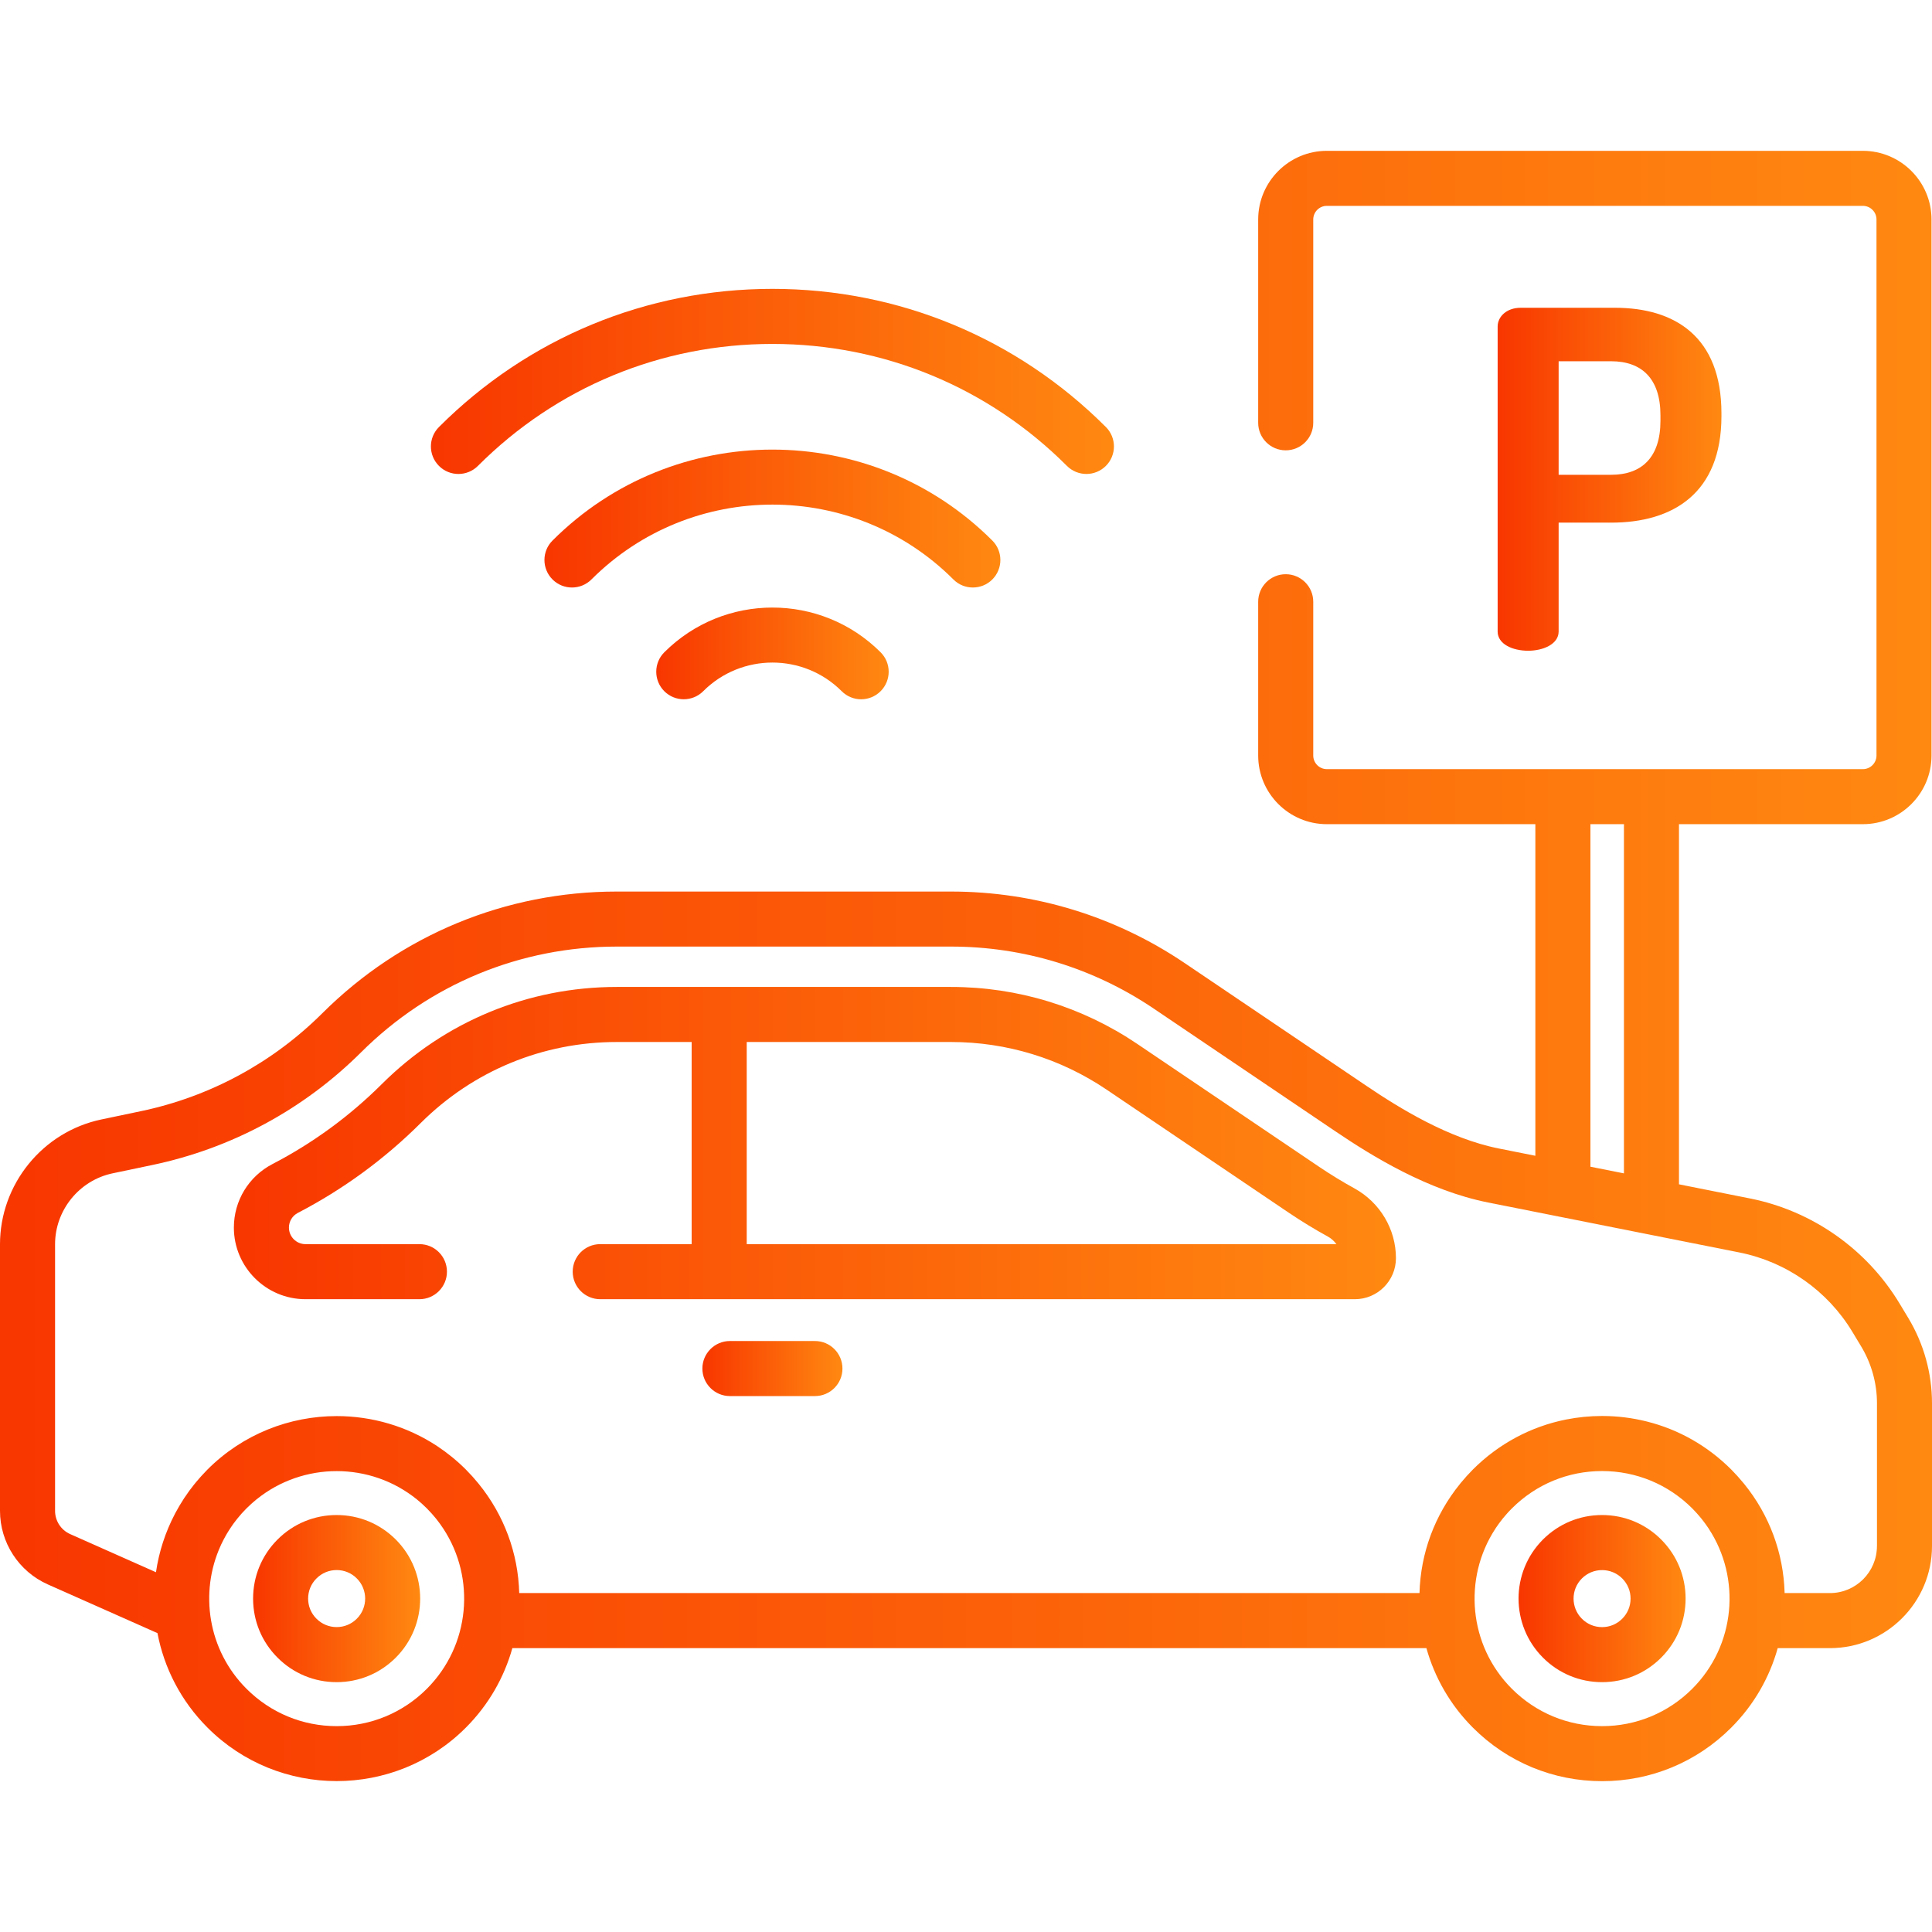 <svg width="56" height="56" viewBox="0 0 56 56" fill="none" xmlns="http://www.w3.org/2000/svg">
<path d="M46.81 8.921H44.077C43.669 8.921 43.41 9.179 43.41 9.465H43.41V18.304C43.41 18.672 43.845 18.862 44.294 18.862C44.729 18.862 45.178 18.672 45.178 18.304V15.149H46.701C48.496 15.149 49.897 14.293 49.897 12.062V11.981C49.897 9.75 48.537 8.921 46.81 8.921ZM48.129 12.198C48.129 13.259 47.585 13.762 46.701 13.762H45.178V10.471H46.701C47.585 10.471 48.129 10.974 48.129 12.035V12.198Z" fill="url(#paint0_linear_1263_558)"/>
<path d="M32.054 12.377C29.473 9.795 26.04 8.373 22.389 8.373C18.738 8.373 15.306 9.795 12.724 12.377C12.412 12.688 12.412 13.193 12.724 13.505C13.035 13.816 13.54 13.816 13.852 13.505C16.132 11.224 19.164 9.969 22.389 9.969C25.614 9.969 28.646 11.224 30.926 13.505C31.082 13.66 31.286 13.738 31.49 13.738C31.694 13.738 31.898 13.66 32.054 13.505C32.366 13.193 32.366 12.688 32.054 12.377Z" fill="url(#paint1_linear_1263_558)"/>
<path d="M28.763 15.668C25.248 12.153 19.529 12.153 16.015 15.668C15.703 15.979 15.703 16.484 16.015 16.796C16.326 17.107 16.832 17.107 17.143 16.796C20.036 13.903 24.742 13.903 27.635 16.796C27.79 16.952 27.994 17.029 28.199 17.029C28.403 17.029 28.607 16.952 28.763 16.796C29.074 16.484 29.074 15.979 28.763 15.668Z" fill="url(#paint2_linear_1263_558)"/>
<path d="M25.525 18.907C23.796 17.178 20.984 17.178 19.255 18.907C18.944 19.218 18.944 19.723 19.255 20.035C19.567 20.347 20.072 20.346 20.383 20.035C21.49 18.928 23.29 18.928 24.397 20.035C24.552 20.191 24.757 20.269 24.961 20.269C25.165 20.269 25.369 20.191 25.525 20.035C25.837 19.723 25.837 19.218 25.525 18.907Z" fill="url(#paint3_linear_1263_558)"/>
<path d="M39.256 34.444C38.911 34.254 38.571 34.046 38.244 33.826L32.968 30.261C31.366 29.179 29.498 28.607 27.565 28.607H17.88C15.309 28.607 12.89 29.607 11.069 31.421C10.133 32.354 9.066 33.134 7.899 33.74C7.208 34.099 6.779 34.804 6.779 35.582C6.779 36.727 7.711 37.658 8.855 37.658H12.157C12.598 37.658 12.955 37.3 12.955 36.86C12.955 36.419 12.598 36.062 12.157 36.062H8.855C8.59 36.062 8.375 35.847 8.375 35.582C8.375 35.402 8.474 35.239 8.634 35.156C9.945 34.475 11.143 33.599 12.195 32.551C13.715 31.037 15.734 30.203 17.88 30.203H20.048V36.062H17.398C16.957 36.062 16.6 36.419 16.6 36.86C16.6 37.3 16.957 37.658 17.398 37.658H39.273C39.928 37.658 40.462 37.124 40.462 36.468C40.462 35.629 40 34.853 39.256 34.444ZM21.644 36.062V30.203H27.565C29.179 30.203 30.738 30.68 32.075 31.583L37.351 35.148C37.718 35.395 38.1 35.629 38.488 35.842C38.588 35.897 38.672 35.973 38.736 36.062H21.644Z" fill="url(#paint4_linear_1263_558)"/>
<path d="M23.621 38.87H21.157C20.717 38.87 20.359 39.228 20.359 39.668C20.359 40.109 20.717 40.466 21.157 40.466H23.621C24.062 40.466 24.419 40.109 24.419 39.668C24.419 39.228 24.062 38.87 23.621 38.87Z" fill="url(#paint5_linear_1263_558)"/>
<path d="M55.312 38.201L55.06 37.783C54.11 36.207 52.53 35.097 50.726 34.738L48.666 34.328V23.889H53.996C55.094 23.889 55.986 22.996 55.986 21.899V6.362C55.986 5.264 55.093 4.372 53.996 4.372H38.459C37.362 4.372 36.469 5.265 36.469 6.362V12.255C36.469 12.696 36.826 13.053 37.267 13.053C37.708 13.053 38.065 12.696 38.065 12.255V6.362C38.065 6.144 38.242 5.967 38.459 5.967H53.996C54.214 5.967 54.391 6.144 54.391 6.362V21.899C54.391 22.116 54.214 22.294 53.996 22.294H38.459C38.242 22.294 38.065 22.116 38.065 21.899V17.442C38.065 17.001 37.708 16.644 37.267 16.644C36.826 16.644 36.469 17.001 36.469 17.442V21.899C36.469 22.996 37.362 23.889 38.459 23.889H44.503V33.501L43.445 33.29C41.983 32.999 40.559 32.118 39.614 31.479L34.338 27.915C32.33 26.559 29.988 25.842 27.566 25.842H17.881C14.658 25.842 11.626 27.095 9.343 29.369C7.898 30.808 6.08 31.79 4.084 32.208L2.939 32.448C1.236 32.804 0 34.326 0 36.066V43.792C0 44.713 0.544 45.551 1.386 45.925L4.564 47.337C4.756 48.342 5.24 49.302 6.017 50.078C7.048 51.11 8.404 51.626 9.759 51.626C11.114 51.626 12.47 51.11 13.501 50.078C14.165 49.415 14.614 48.617 14.851 47.772H41.345C41.582 48.617 42.031 49.415 42.694 50.078C43.694 51.078 45.023 51.628 46.437 51.628C47.85 51.628 49.179 51.078 50.179 50.078C50.843 49.415 51.292 48.617 51.528 47.772H53.042C54.673 47.772 56 46.445 56 44.814V40.676C56 39.804 55.762 38.948 55.312 38.201ZM46.099 23.889H47.071V34.011L46.099 33.818V23.889ZM12.373 48.95C11.675 49.648 10.746 50.033 9.759 50.033C8.771 50.033 7.843 49.648 7.145 48.95C6.025 47.83 5.775 46.164 6.396 44.801C6.401 44.79 6.406 44.779 6.411 44.768C6.43 44.727 6.45 44.687 6.47 44.648C6.48 44.629 6.49 44.61 6.5 44.592C6.518 44.557 6.537 44.523 6.557 44.488C6.571 44.465 6.584 44.442 6.599 44.418C6.617 44.388 6.635 44.358 6.655 44.329C6.672 44.302 6.69 44.276 6.708 44.249C6.726 44.223 6.744 44.197 6.762 44.171C6.784 44.142 6.806 44.113 6.828 44.084C6.846 44.061 6.863 44.039 6.881 44.016C6.907 43.984 6.934 43.952 6.962 43.92C6.977 43.902 6.992 43.884 7.008 43.866C7.049 43.821 7.091 43.777 7.134 43.733C7.138 43.73 7.141 43.726 7.145 43.722C7.153 43.714 7.162 43.706 7.17 43.698C7.206 43.662 7.243 43.627 7.281 43.593C7.29 43.584 7.301 43.575 7.31 43.567C7.348 43.534 7.386 43.501 7.424 43.469C7.428 43.466 7.431 43.464 7.435 43.461C8.787 42.366 10.738 42.368 12.088 43.465C12.09 43.466 12.091 43.467 12.093 43.469C12.134 43.502 12.175 43.538 12.215 43.573C12.222 43.58 12.229 43.586 12.236 43.592C12.283 43.634 12.328 43.677 12.373 43.722C12.421 43.77 12.467 43.819 12.512 43.87C12.532 43.892 12.551 43.914 12.57 43.937C12.594 43.964 12.617 43.992 12.639 44.019C12.665 44.051 12.689 44.083 12.713 44.115C12.727 44.133 12.74 44.151 12.753 44.169C12.783 44.209 12.811 44.249 12.838 44.291C12.843 44.298 12.848 44.305 12.852 44.312C13.791 45.745 13.631 47.692 12.373 48.95ZM49.051 48.95C48.352 49.648 47.424 50.033 46.437 50.033C45.449 50.033 44.521 49.648 43.822 48.95C42.564 47.692 42.404 45.745 43.343 44.312C43.347 44.305 43.352 44.298 43.356 44.291C43.384 44.25 43.413 44.209 43.442 44.168C43.455 44.151 43.468 44.133 43.482 44.115C43.506 44.083 43.53 44.051 43.556 44.019C43.578 43.992 43.601 43.965 43.625 43.937C43.644 43.915 43.663 43.892 43.683 43.87C43.728 43.819 43.774 43.77 43.823 43.722C44.521 43.024 45.449 42.639 46.437 42.639C47.424 42.639 48.352 43.024 49.051 43.722C49.099 43.77 49.145 43.819 49.19 43.87C49.21 43.892 49.229 43.915 49.248 43.937C49.272 43.964 49.295 43.992 49.317 44.019C49.343 44.051 49.367 44.083 49.391 44.115C49.405 44.133 49.418 44.151 49.431 44.169C49.461 44.209 49.489 44.25 49.517 44.291C49.521 44.298 49.526 44.305 49.53 44.312C50.469 45.745 50.309 47.692 49.051 48.95ZM54.405 44.814H54.404C54.404 45.565 53.793 46.176 53.042 46.176H51.728C51.697 45.019 51.289 43.915 50.554 43.01C50.549 43.004 50.544 42.998 50.539 42.992C50.493 42.936 50.446 42.882 50.398 42.828C50.386 42.814 50.374 42.8 50.362 42.786C50.311 42.73 50.259 42.675 50.206 42.621C50.197 42.612 50.188 42.602 50.179 42.593C49.492 41.906 48.649 41.431 47.73 41.202C47.312 41.097 46.878 41.043 46.437 41.043C46.083 41.043 45.735 41.078 45.396 41.145C44.379 41.347 43.444 41.844 42.694 42.593C42.685 42.602 42.677 42.612 42.668 42.621C42.614 42.675 42.562 42.73 42.511 42.786C42.499 42.8 42.488 42.813 42.476 42.827C42.428 42.881 42.38 42.936 42.334 42.992C42.33 42.998 42.325 43.003 42.321 43.009C41.585 43.914 41.176 45.019 41.145 46.176H15.05C15.019 45.017 14.609 43.911 13.872 43.005C13.869 43.001 13.865 42.997 13.862 42.993C13.814 42.934 13.764 42.876 13.713 42.819C13.704 42.809 13.695 42.798 13.685 42.787C13.626 42.722 13.564 42.657 13.501 42.593C13.243 42.336 12.965 42.11 12.672 41.916C11.792 41.336 10.775 41.046 9.759 41.046C8.404 41.046 7.048 41.562 6.016 42.593C5.958 42.653 5.901 42.713 5.845 42.774C5.828 42.792 5.812 42.811 5.796 42.829C5.757 42.874 5.718 42.919 5.68 42.964C5.664 42.984 5.647 43.005 5.63 43.025C5.591 43.074 5.553 43.123 5.516 43.173C5.504 43.188 5.493 43.204 5.481 43.219C5.381 43.356 5.289 43.497 5.203 43.642C5.2 43.646 5.198 43.65 5.196 43.654C5.154 43.725 5.114 43.797 5.075 43.87C5.074 43.873 5.073 43.875 5.072 43.877C4.794 44.406 4.607 44.978 4.521 45.572L2.035 44.467C1.768 44.349 1.596 44.084 1.596 43.792V36.066C1.596 35.077 2.298 34.212 3.266 34.009L4.411 33.769C6.71 33.288 8.805 32.157 10.469 30.499C12.451 28.525 15.083 27.437 17.881 27.437H27.566C29.669 27.437 31.702 28.059 33.445 29.237L38.721 32.801C39.78 33.517 41.39 34.508 43.134 34.855L50.415 36.303C51.78 36.574 52.975 37.414 53.693 38.606L53.945 39.024C54.246 39.523 54.405 40.094 54.405 40.676V44.814Z" fill="url(#paint6_linear_1263_558)"/>
<path d="M11.471 44.623C11.013 44.166 10.405 43.914 9.758 43.914C9.111 43.914 8.503 44.166 8.045 44.623C7.588 45.081 7.336 45.689 7.336 46.336C7.336 46.983 7.588 47.591 8.045 48.048C8.503 48.506 9.111 48.758 9.758 48.758C10.405 48.758 11.013 48.506 11.471 48.048C12.415 47.104 12.415 45.568 11.471 44.623ZM10.342 46.92C10.186 47.076 9.979 47.162 9.758 47.162C9.537 47.162 9.33 47.076 9.174 46.92C9.017 46.764 8.931 46.557 8.931 46.336C8.931 46.115 9.017 45.907 9.174 45.751C9.33 45.595 9.537 45.509 9.758 45.509C9.979 45.509 10.186 45.595 10.342 45.751C10.665 46.074 10.665 46.598 10.342 46.92Z" fill="url(#paint7_linear_1263_558)"/>
<path d="M48.149 44.623C47.692 44.166 47.084 43.914 46.437 43.914C45.789 43.914 45.181 44.166 44.724 44.623C43.78 45.568 43.78 47.104 44.724 48.048C45.181 48.506 45.789 48.758 46.437 48.758C47.084 48.758 47.692 48.506 48.149 48.049C48.607 47.591 48.858 46.983 48.858 46.336C48.858 45.689 48.607 45.081 48.149 44.623ZM47.021 46.92C46.865 47.077 46.657 47.163 46.437 47.163C46.216 47.163 46.008 47.077 45.852 46.92C45.53 46.598 45.53 46.074 45.852 45.752C46.008 45.596 46.216 45.51 46.437 45.51C46.657 45.51 46.865 45.596 47.021 45.752C47.177 45.908 47.263 46.115 47.263 46.336C47.263 46.557 47.177 46.764 47.021 46.92Z" fill="url(#paint8_linear_1263_558)"/>
<defs>
<linearGradient id="paint0_linear_1263_558" x1="49.897" y1="8.921" x2="43.41" y2="8.921" gradientUnits="userSpaceOnUse">
<stop stop-color="#FF8911"/>
<stop offset="1" stop-color="#F83600"/>
</linearGradient>
<linearGradient id="paint1_linear_1263_558" x1="32.288" y1="8.373" x2="12.49" y2="8.373" gradientUnits="userSpaceOnUse">
<stop stop-color="#FF8911"/>
<stop offset="1" stop-color="#F83600"/>
</linearGradient>
<linearGradient id="paint2_linear_1263_558" x1="28.996" y1="13.032" x2="15.781" y2="13.032" gradientUnits="userSpaceOnUse">
<stop stop-color="#FF8911"/>
<stop offset="1" stop-color="#F83600"/>
</linearGradient>
<linearGradient id="paint3_linear_1263_558" x1="25.759" y1="17.61" x2="19.021" y2="17.61" gradientUnits="userSpaceOnUse">
<stop stop-color="#FF8911"/>
<stop offset="1" stop-color="#F83600"/>
</linearGradient>
<linearGradient id="paint4_linear_1263_558" x1="40.462" y1="28.607" x2="6.779" y2="28.607" gradientUnits="userSpaceOnUse">
<stop stop-color="#FF8911"/>
<stop offset="1" stop-color="#F83600"/>
</linearGradient>
<linearGradient id="paint5_linear_1263_558" x1="24.419" y1="38.87" x2="20.359" y2="38.87" gradientUnits="userSpaceOnUse">
<stop stop-color="#FF8911"/>
<stop offset="1" stop-color="#F83600"/>
</linearGradient>
<linearGradient id="paint6_linear_1263_558" x1="56" y1="4.372" x2="0" y2="4.372" gradientUnits="userSpaceOnUse">
<stop stop-color="#FF8911"/>
<stop offset="1" stop-color="#F83600"/>
</linearGradient>
<linearGradient id="paint7_linear_1263_558" x1="12.179" y1="43.914" x2="7.336" y2="43.914" gradientUnits="userSpaceOnUse">
<stop stop-color="#FF8911"/>
<stop offset="1" stop-color="#F83600"/>
</linearGradient>
<linearGradient id="paint8_linear_1263_558" x1="48.858" y1="43.914" x2="44.016" y2="43.914" gradientUnits="userSpaceOnUse">
<stop stop-color="#FF8911"/>
<stop offset="1" stop-color="#F83600"/>
</linearGradient>
</defs>
</svg>
